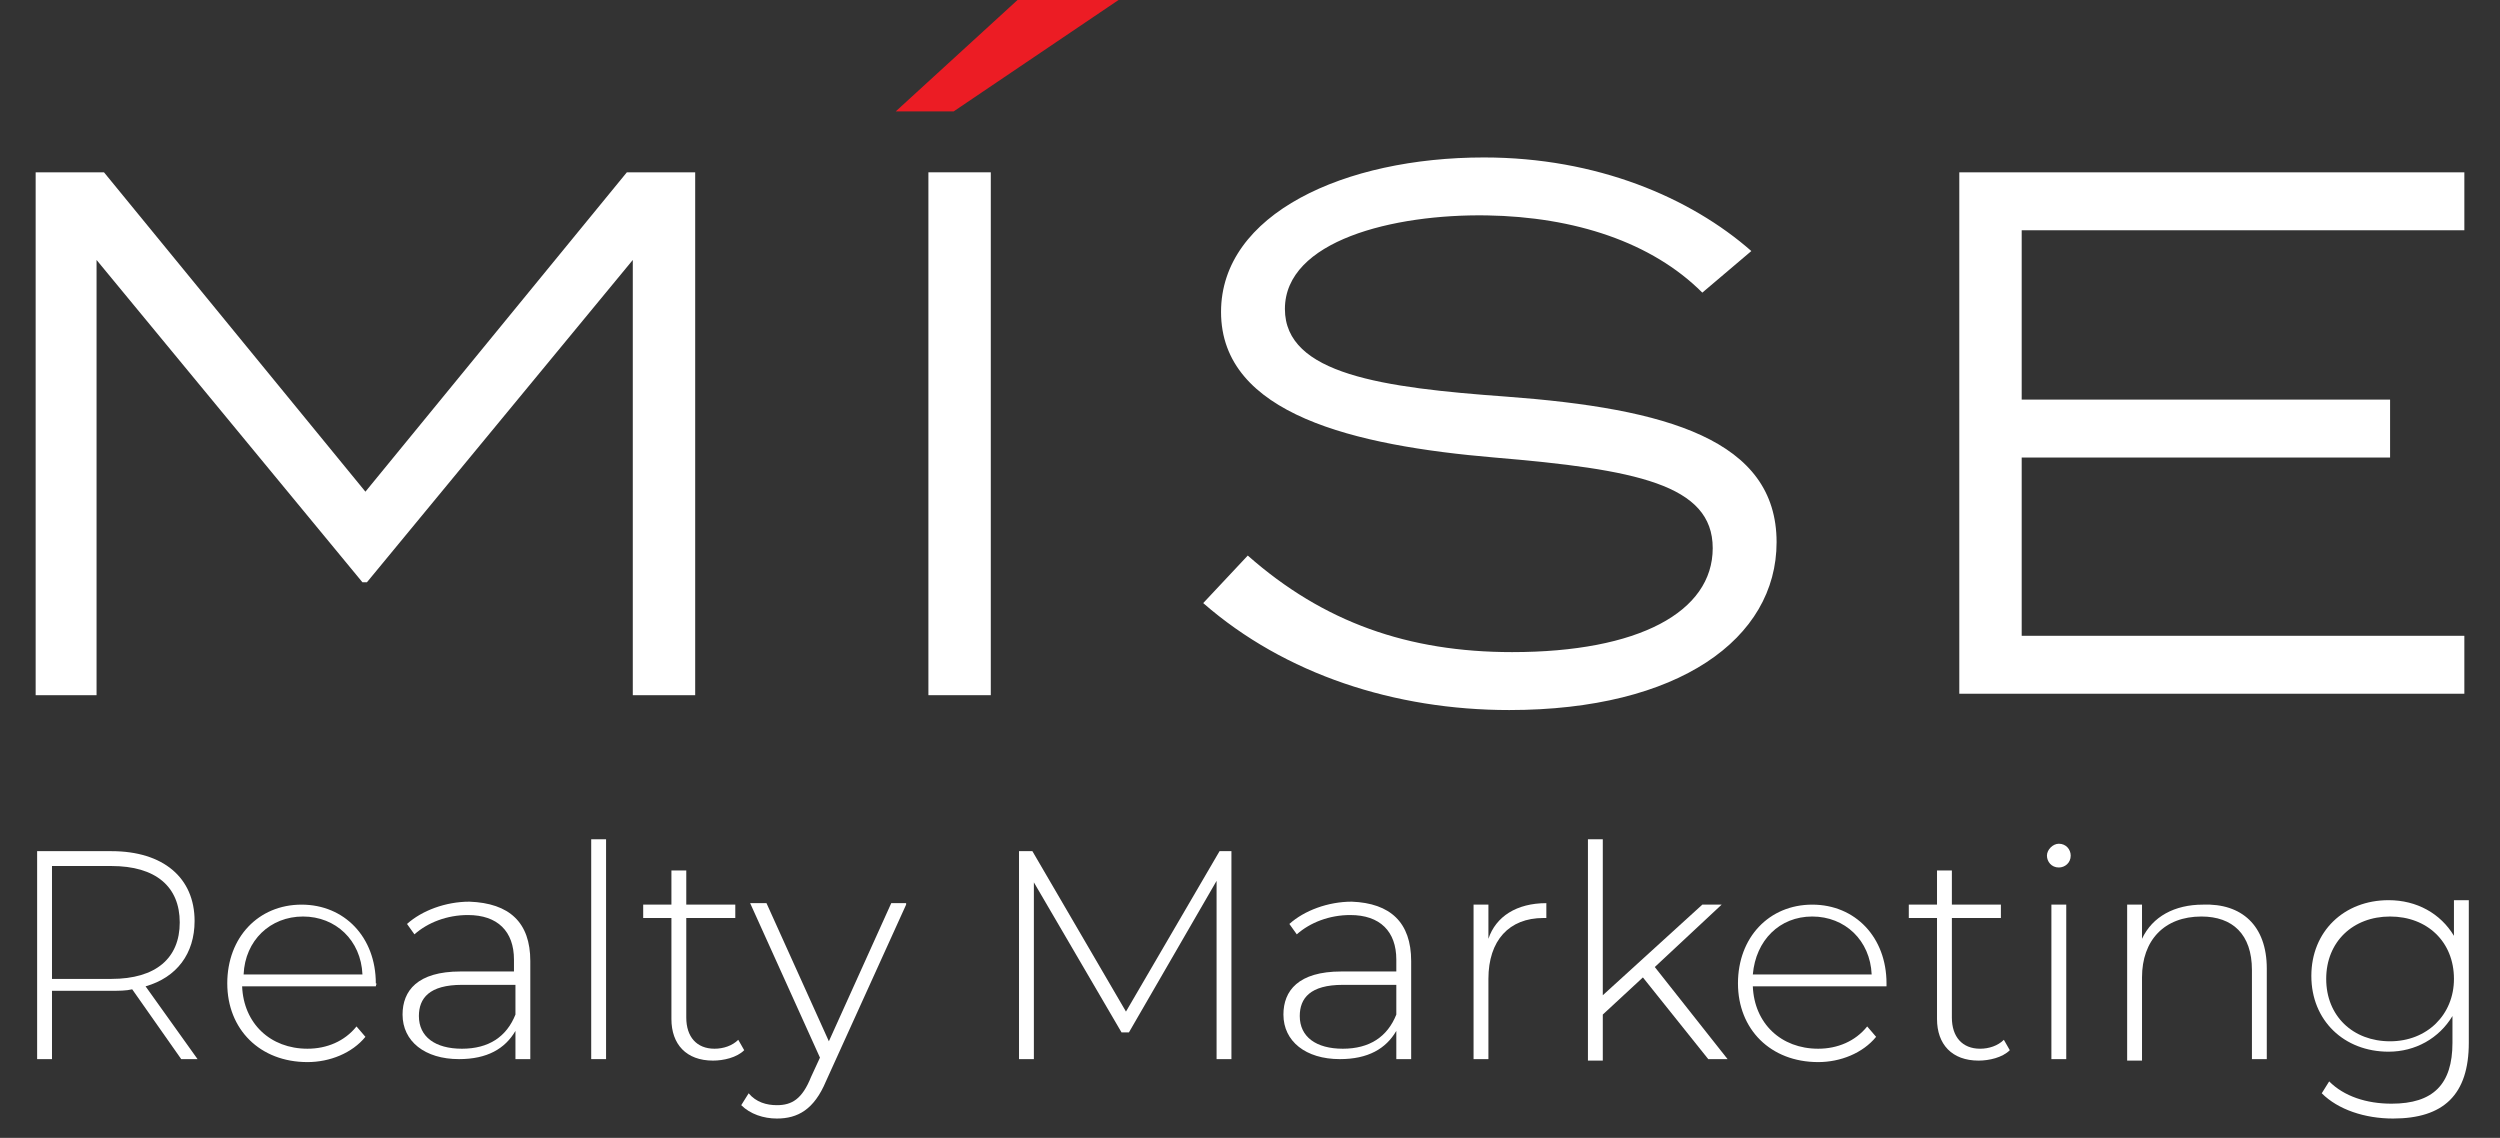 <?xml version="1.0" encoding="utf-8"?>
<!-- Generator: Adobe Illustrator 25.4.0, SVG Export Plug-In . SVG Version: 6.00 Build 0)  -->
<svg version="1.1" id="Layer_2" xmlns="http://www.w3.org/2000/svg" xmlns:xlink="http://www.w3.org/1999/xlink" x="0px" y="0px"
	 viewBox="0 0 168.3 76.6" style="enable-background:new 0 0 168.3 76.6;" xml:space="preserve">
<rect x="0" y="0" width="168.3" height="76.6" fill="#333333" stroke="none"/>
<style type="text/css">
	.st0{fill:#FFFFFF;}
	.st1{fill:#EC1C24;}
	.st2{display:none;}
	.st3{display:inline;}
</style>
<g>
	<g>
		<path class="st0" d="M46.8,11.6v35.2h-4.2V17.5L24.7,39.2h-0.3L6.5,17.5v29.3H2.4V11.6H7l17.6,21.5l17.6-21.5H46.8z"/>
		<path class="st0" d="M119.6,36.5c0,6.5-6.6,11.3-18,11.3c-7.7,0-15.1-2.4-20.6-7.2l3-3.2c5.1,4.5,10.8,6.5,17.8,6.5
			c8.5,0,13.5-2.7,13.5-7c0-4.3-5.2-5.3-14.7-6.1c-9.4-0.8-18.4-2.9-18.4-9.8c0-6.6,8.3-10.4,17.7-10.4c7.6,0,13.9,2.7,18,6.3
			l-3.3,2.8c-3.4-3.4-8.6-5.1-14.5-5.2c-6.3-0.1-13.6,1.7-13.6,6.3c0,4.4,6.6,5.3,14.9,5.9C112.2,27.5,119.6,29.6,119.6,36.5z"/>
		<path class="st0" d="M165.9,42.8v3.9h-34V11.6h34v3.9h-29.8v11.4h24.8v3.9h-24.8v12H165.9z"/>
		<rect x="62.5" y="11.6" class="st0" width="4.2" height="35.2"/>
		<polygon class="st1" points="75.3,0 68.5,0 60.3,7.5 64.2,7.5 		"/>
		<g class="st2">
			<path class="st3" d="M13.3,69.1l-4-4.5h-6v4.5H2.4V57.8h7.4c2.5,0,4.2,1.3,4.2,3.4c0,2-1.5,3.2-3.7,3.4l4,4.5H13.3z M9.8,63.8
				c2.1,0,3.4-0.9,3.4-2.6c0-1.7-1.3-2.6-3.4-2.6H3.2v5.2H9.8z"/>
			<path class="st3" d="M25.9,64.6c0,0.1,0,0.1,0,0.2h-0.7h-8.6c0,2.6,1.7,4,4.4,4c1.9,0,3.1-0.5,4.1-1.5l0.5,0.6
				c-1.2,1.1-2.6,1.6-4.7,1.6c-3.3,0-5.2-1.9-5.2-4.7c0-2.9,1.9-4.7,5.2-4.7C24,60.1,25.8,61.8,25.9,64.6z M16.5,64.1h8.5
				c-0.3-2.2-1.9-3.3-4.2-3.3C18.5,60.8,16.8,61.9,16.5,64.1z"/>
			<path class="st3" d="M37.3,64.3v3.1c0,0.7,0.1,1.2,0.4,1.7h-0.9c-0.3-0.5-0.4-1-0.4-1.6v0c-0.6,1.1-2.2,2-4.2,2
				c-2,0-4.6-0.8-4.6-3.1c0-2.3,2.6-3.1,4.6-3.1c1.9,0,3.5,0.8,4.2,2v-0.9c0-2.3-1.3-3.5-3.9-3.5c-1.5,0-2.7,0.5-3.7,1.1l-0.4-0.6
				c1-0.7,2.6-1.2,4.2-1.2C35.5,60.1,37.3,61.5,37.3,64.3z M36.4,66.1C35.7,64.6,34,64,32.3,64c-1.5,0-3.8,0.5-3.8,2.4
				c0,1.9,2.3,2.4,3.8,2.4c1.7,0,3.4-0.6,4.1-2.1V66.1z"/>
			<path class="st3" d="M40.3,69.1V57.2h0.8v11.9H40.3z"/>
			<path class="st3" d="M50.2,68.6c-0.7,0.5-1.5,0.8-2.5,0.8c-1.4,0-2.6-0.8-2.6-2.4v-6h-1.8v-0.7h1.8v-2h0.8v2h4.2v0.7h-4.2V67
				c0,1.2,0.9,1.7,1.9,1.7c0.7,0,1.4-0.3,2-0.7L50.2,68.6z"/>
			<path class="st3" d="M61.3,60.4l-7,12h-0.9l2.3-3.9l-4.8-8.1h0.9l4.3,7.3l4.3-7.3H61.3z"/>
			<path class="st3" d="M87.3,57.8v11.3h-0.8V59l-6.1,7.3h-0.1L74.2,59v10.1h-0.8V57.8h0.9l6,7.3l6-7.3H87.3z"/>
			<path class="st3" d="M99.4,64.3v3.1c0,0.7,0.1,1.2,0.4,1.7H99c-0.3-0.5-0.4-1-0.4-1.6v0c-0.6,1.1-2.2,2-4.2,2
				c-2,0-4.6-0.8-4.6-3.1c0-2.3,2.6-3.1,4.6-3.1c1.9,0,3.5,0.8,4.2,2v-0.9c0-2.3-1.3-3.5-3.9-3.5c-1.5,0-2.7,0.5-3.7,1.1l-0.4-0.6
				c1-0.7,2.6-1.2,4.2-1.2C97.7,60.1,99.4,61.5,99.4,64.3z M98.6,66.1c-0.7-1.5-2.4-2.1-4.1-2.1c-1.5,0-3.8,0.5-3.8,2.4
				c0,1.9,2.3,2.4,3.8,2.4c1.7,0,3.4-0.6,4.1-2.1V66.1z"/>
			<path class="st3" d="M102.5,69.1v-8.8h0.8v2.3c0.7-1.5,2.6-2.5,4.5-2.5V61c-2,0-3.8,0.9-4.5,2.8v5.4H102.5z"/>
			<path class="st3" d="M113.6,64.3l-2.9,2.2v2.6h-0.8V57.2h0.8v8.5l6.8-5.3h1.1l-4.4,3.4l4.7,5.3h-1L113.6,64.3z"/>
			<path class="st3" d="M130,64.6c0,0.1,0,0.1,0,0.2h-0.7h-8.6c0,2.6,1.7,4,4.4,4c1.9,0,3.1-0.5,4.1-1.5l0.5,0.6
				c-1.2,1.1-2.6,1.6-4.7,1.6c-3.3,0-5.2-1.9-5.2-4.7c0-2.9,1.9-4.7,5.2-4.7C128.1,60.1,129.9,61.8,130,64.6z M120.6,64.1h8.5
				c-0.3-2.2-1.9-3.3-4.2-3.3C122.6,60.8,120.9,61.9,120.6,64.1z"/>
			<path class="st3" d="M138,68.6c-0.7,0.5-1.5,0.8-2.5,0.8c-1.4,0-2.6-0.8-2.6-2.4v-6h-1.8v-0.7h1.8v-2h0.8v2h4.2v0.7h-4.2V67
				c0,1.2,0.9,1.7,1.9,1.7c0.7,0,1.4-0.3,2-0.7L138,68.6z"/>
			<path class="st3" d="M139.8,58.3c0-0.4,0.3-0.6,0.7-0.6s0.7,0.3,0.7,0.6s-0.3,0.6-0.7,0.6S139.8,58.6,139.8,58.3z M140.9,69.1
				h-0.8v-8.8h0.8V69.1z"/>
			<path class="st3" d="M144.4,69.1v-8.8h0.8v2c0.8-1.5,2.4-2.3,4.3-2.3c2.8,0,4.1,1.8,4.1,4.2v4.9h-0.8v-4.8c0-2.2-1.1-3.5-3.4-3.5
				c-1.8,0-3.4,0.8-4.2,2.6v5.7H144.4z"/>
			<path class="st3" d="M165.8,68.3c0,3-2.2,4.4-5,4.4c-1.6,0-3.1-0.5-4.1-1.2l0.4-0.6c1,0.7,2.2,1.1,3.7,1.1c2.7,0,4.2-1.2,4.2-3.5
				v-1.2c-0.8,1.4-2.5,2.2-4.4,2.2c-3,0-4.8-1.9-4.8-4.7c0-2.8,1.8-4.7,4.8-4.7c2,0,3.6,0.9,4.4,2.2v-1.9h0.8V68.3z M165,66.3v-3.1
				c-0.9-1.6-2.4-2.4-4.3-2.4c-2.6,0-4.1,1.5-4.1,4c0,2.5,1.5,4,4.1,4C162.6,68.7,164.1,67.9,165,66.3z"/>
		</g>
	</g>
</g>
<g>
	<path class="st0" d="M12.2,71.3l-3.3-4.7c-0.4,0.1-0.9,0.1-1.4,0.1h-4v4.6h-1v-14h5c3.5,0,5.6,1.8,5.6,4.7c0,2.2-1.2,3.8-3.3,4.4
		l3.5,4.9H12.2z M7.5,65.9c3,0,4.6-1.4,4.6-3.8c0-2.4-1.6-3.8-4.6-3.8h-4v7.6H7.5z"/>
	<path class="st0" d="M25.3,66.4h-9c0.1,2.5,1.9,4.2,4.4,4.2c1.3,0,2.5-0.5,3.3-1.5l0.6,0.7c-0.9,1.1-2.4,1.7-3.9,1.7
		c-3.2,0-5.4-2.2-5.4-5.3s2.1-5.3,5-5.3c2.9,0,5,2.2,5,5.3C25.4,66.2,25.3,66.3,25.3,66.4z M16.4,65.6h8c-0.1-2.3-1.8-3.9-4-3.9
		C18.2,61.7,16.5,63.3,16.4,65.6z"/>
	<path class="st0" d="M35.7,64.7v6.6h-1v-1.9c-0.7,1.2-1.9,1.9-3.8,1.9c-2.3,0-3.8-1.2-3.8-3c0-1.6,1-2.9,3.9-2.9h3.6v-0.8
		c0-1.9-1.1-3-3.1-3c-1.4,0-2.7,0.5-3.6,1.3l-0.5-0.7c1-0.9,2.6-1.5,4.2-1.5C34.3,60.8,35.7,62.1,35.7,64.7z M34.7,68.3v-2h-3.6
		c-2.2,0-2.9,0.9-2.9,2.1c0,1.4,1.1,2.2,2.9,2.2C32.9,70.6,34.1,69.8,34.7,68.3z"/>
	<path class="st0" d="M39.8,56.5h1v14.8h-1V56.5z"/>
	<path class="st0" d="M50.1,70.7c-0.5,0.5-1.4,0.7-2.1,0.7c-1.8,0-2.8-1.1-2.8-2.8v-6.8h-1.9v-0.9h1.9v-2.3h1v2.3h3.3v0.9h-3.3v6.7
		c0,1.3,0.7,2.1,1.9,2.1c0.6,0,1.2-0.2,1.6-0.6L50.1,70.7z"/>
	<path class="st0" d="M61,60.9l-5.4,11.9c-0.8,1.9-1.9,2.5-3.3,2.5c-0.9,0-1.8-0.3-2.4-0.9l0.5-0.8c0.5,0.6,1.2,0.8,1.9,0.8
		c1,0,1.7-0.4,2.3-1.9l0.6-1.3l-4.7-10.4h1.1l4.2,9.3l4.2-9.3H61z"/>
	<path class="st0" d="M81.9,71.3l0-12L76,69.5h-0.5l-5.9-10.1v11.9h-1v-14h0.9l6.3,10.8l6.3-10.8h0.8l0,14H81.9z"/>
	<path class="st0" d="M95,64.7v6.6h-1v-1.9c-0.7,1.2-1.9,1.9-3.8,1.9c-2.3,0-3.8-1.2-3.8-3c0-1.6,1-2.9,3.9-2.9H94v-0.8
		c0-1.9-1.1-3-3.1-3c-1.4,0-2.7,0.5-3.6,1.3l-0.5-0.7c1-0.9,2.6-1.5,4.2-1.5C93.6,60.8,95,62.1,95,64.7z M94,68.3v-2h-3.6
		c-2.2,0-2.9,0.9-2.9,2.1c0,1.4,1.1,2.2,2.9,2.2C92.2,70.6,93.4,69.8,94,68.3z"/>
	<path class="st0" d="M104.1,60.8v1c-0.1,0-0.2,0-0.2,0c-2.3,0-3.7,1.5-3.7,4.1v5.4h-1V60.9h1v2.3C100.7,61.7,102.1,60.8,104.1,60.8
		z"/>
	<path class="st0" d="M110.6,65.8l-2.7,2.5v3.1h-1V56.5h1V67l6.7-6.1h1.3l-4.5,4.2l4.9,6.2H115L110.6,65.8z"/>
	<path class="st0" d="M127,66.4h-9c0.1,2.5,1.9,4.2,4.4,4.2c1.3,0,2.5-0.5,3.3-1.5l0.6,0.7c-0.9,1.1-2.4,1.7-3.9,1.7
		c-3.2,0-5.4-2.2-5.4-5.3s2.1-5.3,5-5.3s5,2.2,5,5.3C127,66.2,127,66.3,127,66.4z M118,65.6h8c-0.1-2.3-1.8-3.9-4-3.9
		S118.2,63.3,118,65.6z"/>
	<path class="st0" d="M135.3,70.7c-0.5,0.5-1.4,0.7-2.1,0.7c-1.8,0-2.8-1.1-2.8-2.8v-6.8h-1.9v-0.9h1.9v-2.3h1v2.3h3.3v0.9h-3.3v6.7
		c0,1.3,0.7,2.1,1.9,2.1c0.6,0,1.2-0.2,1.6-0.6L135.3,70.7z"/>
	<path class="st0" d="M137.8,57.6c0-0.4,0.4-0.8,0.8-0.8c0.5,0,0.8,0.4,0.8,0.8c0,0.5-0.4,0.8-0.8,0.8
		C138.1,58.4,137.8,58,137.8,57.6z M138.1,60.9h1v10.4h-1V60.9z"/>
	<path class="st0" d="M152.6,65.2v6.1h-1v-6c0-2.4-1.3-3.6-3.4-3.6c-2.5,0-4,1.6-4,4.1v5.6h-1V60.9h1v2.3c0.7-1.5,2.2-2.3,4.1-2.3
		C150.9,60.8,152.6,62.3,152.6,65.2z"/>
	<path class="st0" d="M166.2,60.9v9.3c0,3.5-1.7,5.1-5.1,5.1c-1.9,0-3.7-0.6-4.8-1.7l0.5-0.8c1,1,2.5,1.5,4.2,1.5
		c2.8,0,4.1-1.3,4.1-4.1v-1.8c-0.9,1.5-2.5,2.4-4.3,2.4c-3,0-5.2-2.1-5.2-5.1s2.2-5.1,5.2-5.1c1.9,0,3.5,0.9,4.4,2.4v-2.4H166.2z
		 M165.2,65.9c0-2.5-1.8-4.2-4.3-4.2c-2.5,0-4.3,1.7-4.3,4.2c0,2.5,1.8,4.2,4.3,4.2C163.4,70.1,165.2,68.3,165.2,65.9z"/>
</g>
</svg>

